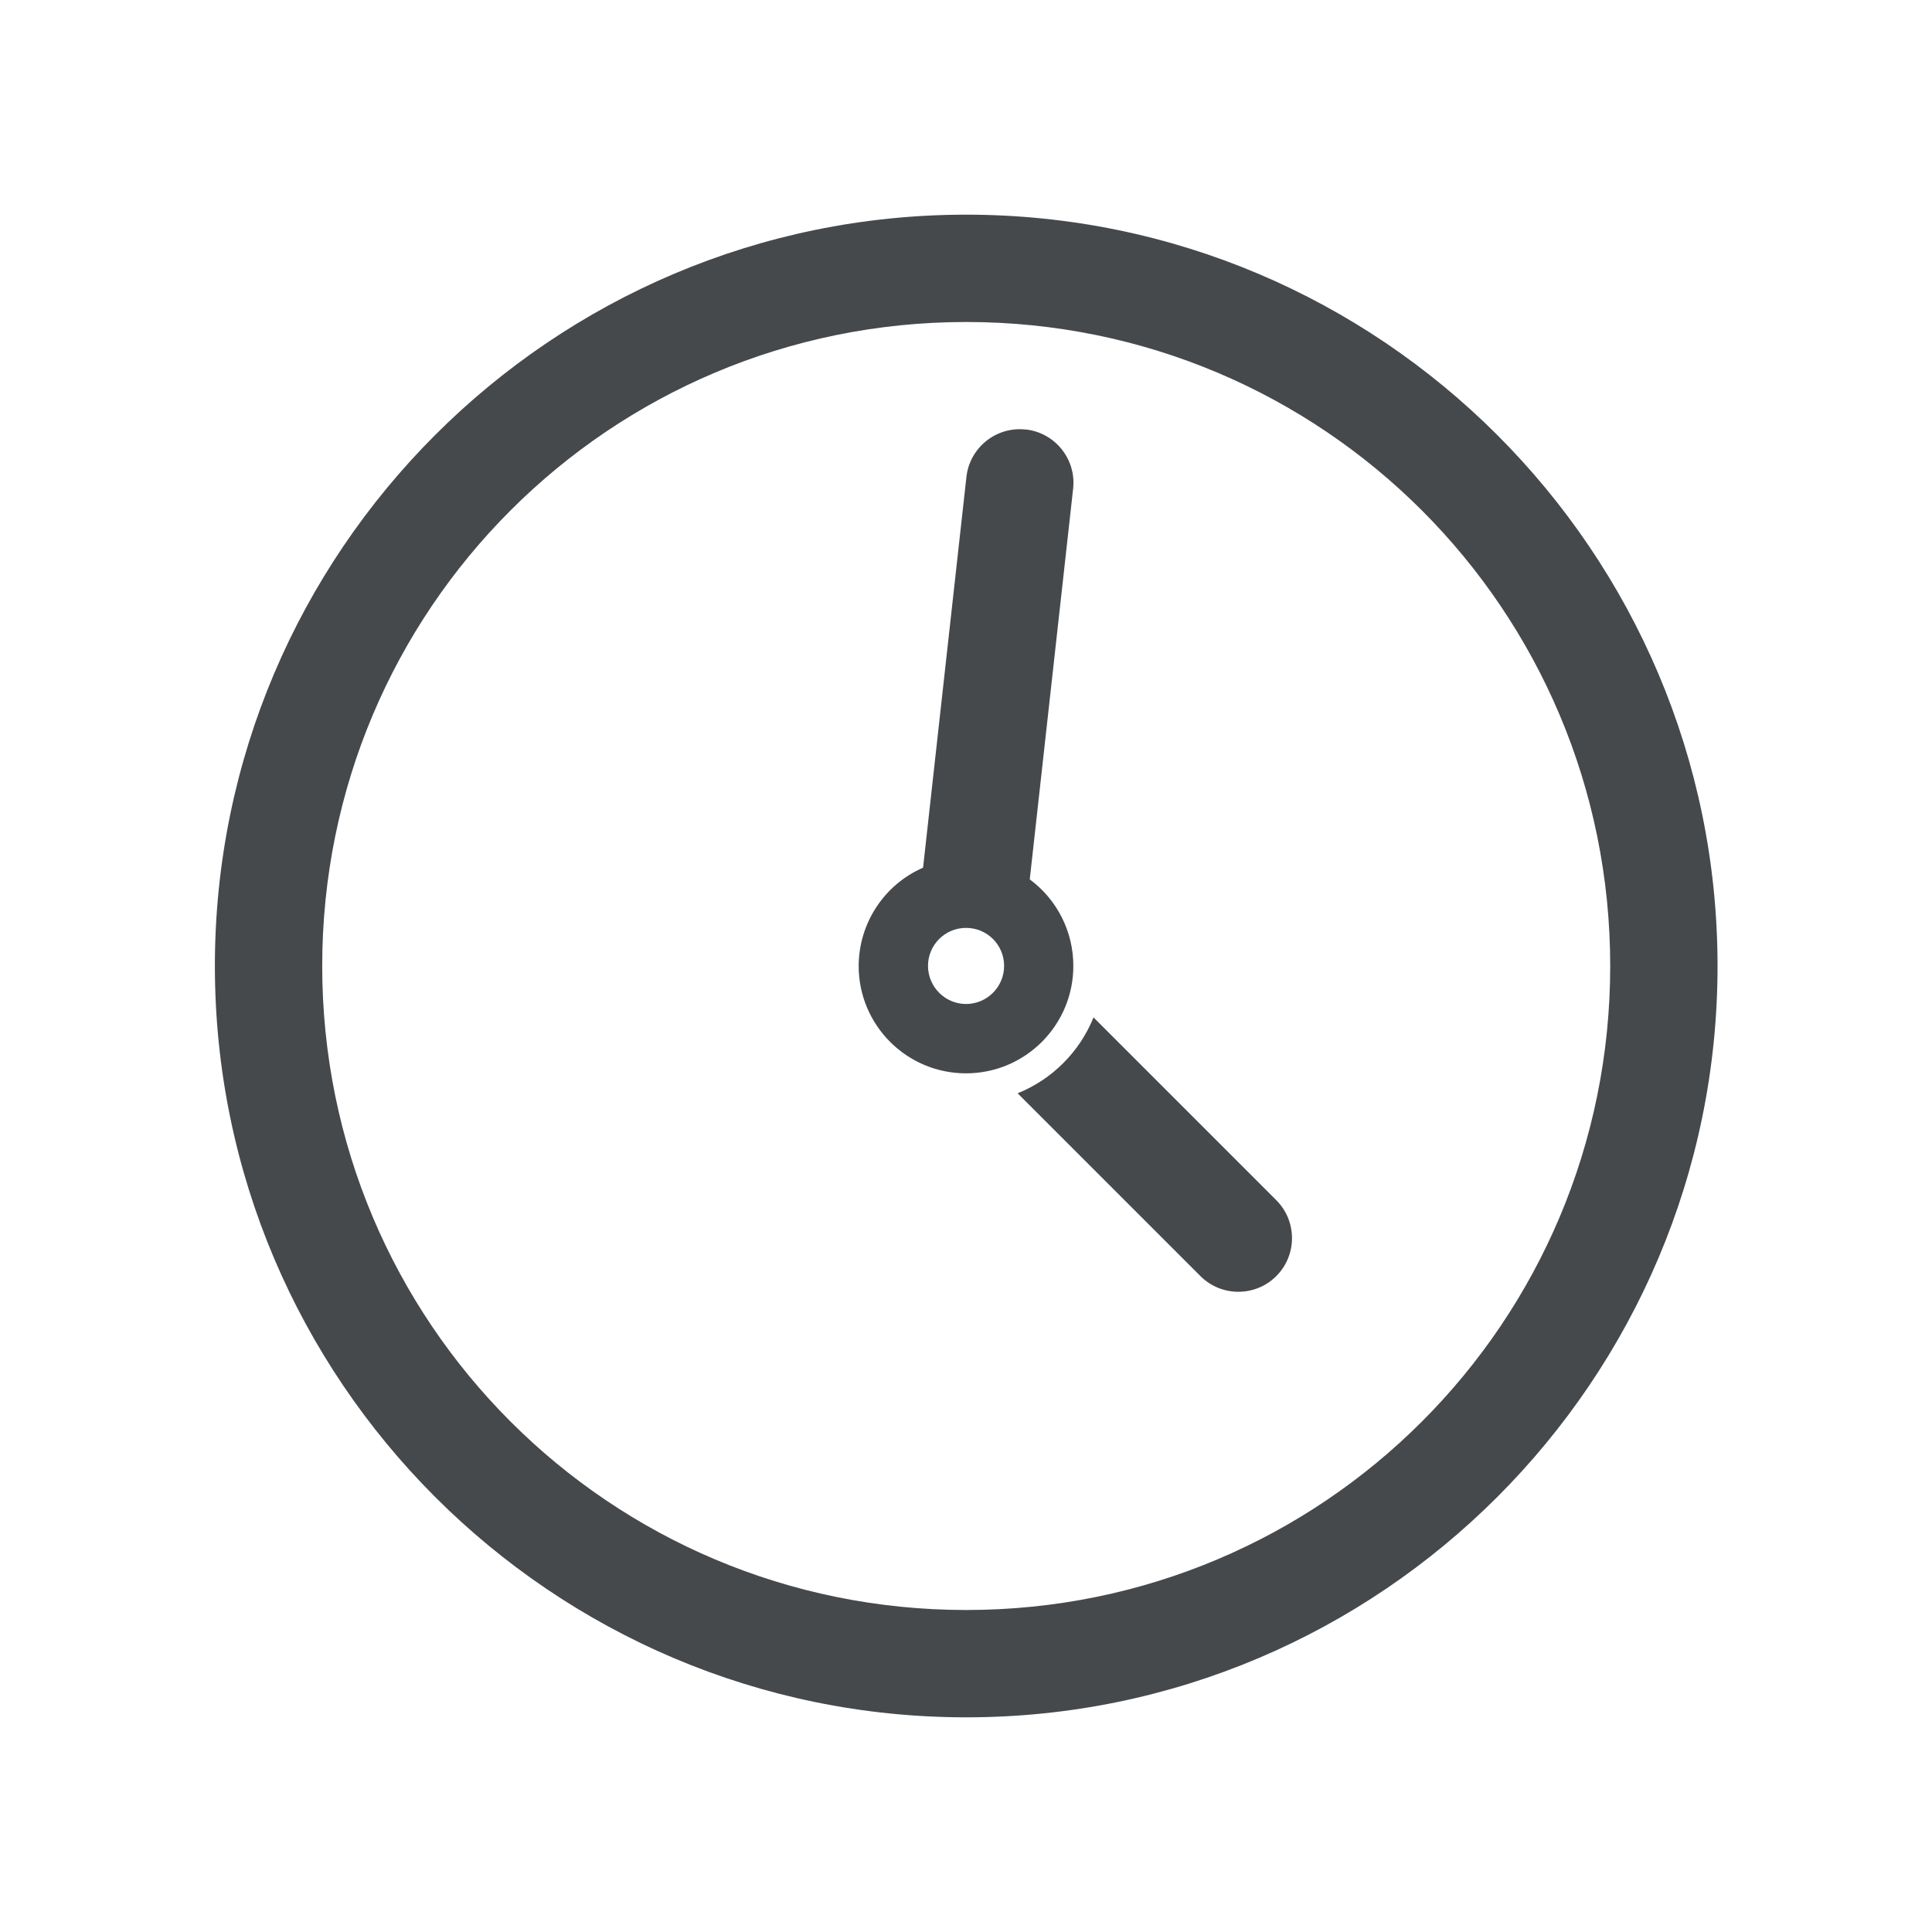 <?xml version="1.0" encoding="UTF-8"?>
<!-- Created with Inkscape (http://www.inkscape.org/) -->
<svg width="18" height="18" version="1.1" xmlns="http://www.w3.org/2000/svg" xmlns:cc="http://creativecommons.org/ns#" xmlns:dc="http://purl.org/dc/elements/1.1/" xmlns:rdf="http://www.w3.org/1999/02/22-rdf-syntax-ns#">
	<defs>
		<style id="current-color-scheme" type="text/css">.ColorScheme-Text {color:#090d11;}.ColorScheme-Background{color:#ffffff;}</style>
	</defs>
	<path id="d" class="ColorScheme-Text" d="m9.002 2c-3.86 0-7 3.14-7 7 0 3.86 3.14 7 7 7 3.86 0 7-3.14 7-7 0-3.86-3.14-7-7-7zm0 1c3.32 0 6 2.68 6 6 0 3.32-2.68 6-6 6s-6-2.68-6-6c0-3.32 2.68-6 6-6zm0.555 1.002c-0.275-0.031-0.522 0.167-0.553 0.441l-0.404 3.641c-0.364 0.159-0.599 0.519-0.6 0.916 1.538e-4 0.552 0.448 1 1 1 0.552-1.321e-4 1-0.448 1-1 5.84e-4 -0.318-0.15-0.618-0.406-0.807l0.404-3.639c0.031-0.275-0.167-0.522-0.441-0.553zm-0.557 4.643c0.197-5.084e-4 0.356 0.159 0.355 0.355-5.796e-4 0.196-0.16 0.354-0.355 0.354-0.195-5.696e-4 -0.353-0.159-0.354-0.354-4.989e-4 -0.196 0.158-0.355 0.354-0.355zm1.188 0.834c-0.13 0.322-0.385 0.577-0.707 0.707l1.703 1.703c0.195 0.195 0.512 0.195 0.707 0 0.195-0.195 0.195-0.512 0-0.707z" style="fill-opacity:.75;fill:currentColor"/>
</svg>
